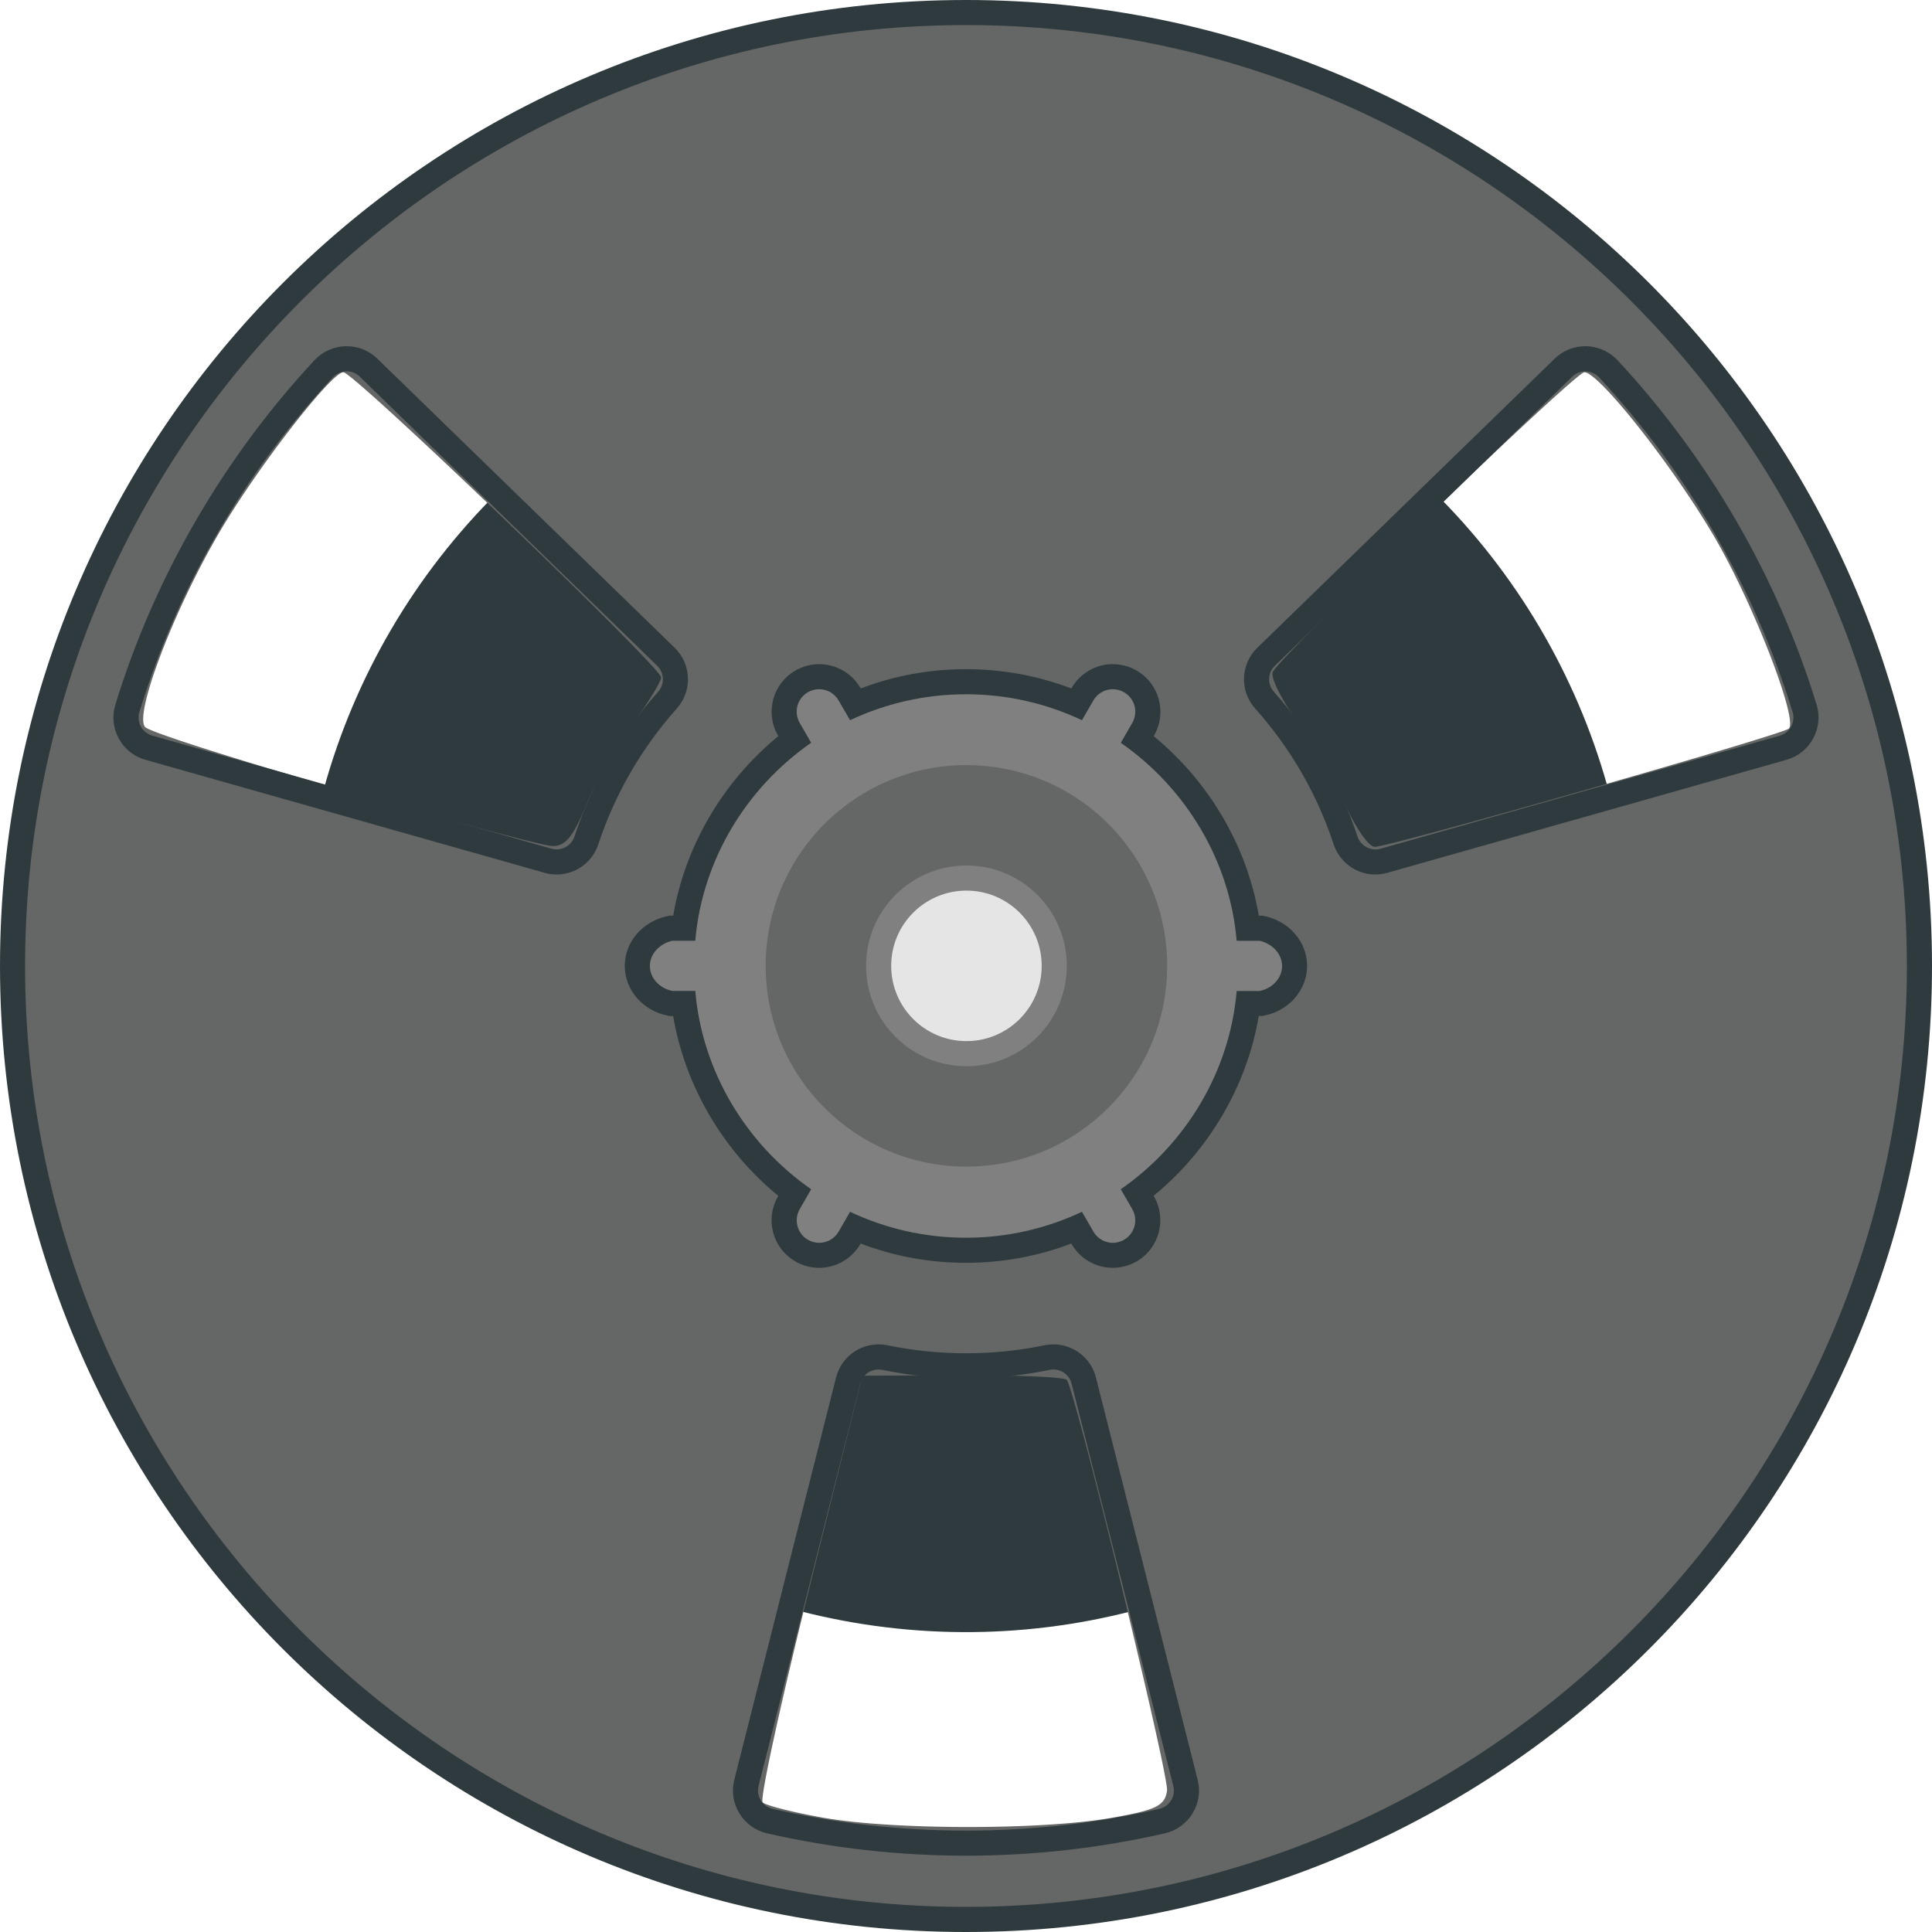 <?xml version="1.0" encoding="UTF-8" standalone="no"?>
<!-- Generator: Adobe Illustrator 24.0.2, SVG Export Plug-In . SVG Version: 6.00 Build 0)  -->

<svg
   xmlns:dc="http://purl.org/dc/elements/1.1/"
   xmlns:cc="http://creativecommons.org/ns#"
   xmlns:rdf="http://www.w3.org/1999/02/22-rdf-syntax-ns#"
   xmlns:svg="http://www.w3.org/2000/svg"
   xmlns="http://www.w3.org/2000/svg"
   xmlns:sodipodi="http://sodipodi.sourceforge.net/DTD/sodipodi-0.dtd"
   xmlns:inkscape="http://www.inkscape.org/namespaces/inkscape"
   version="1.0"
   id="Layer_1"
   x="0px"
   y="0px"
   width="40"
   height="40"
   viewBox="0 0 40 40"
   enable-background="new 0 0 77 76.982"
   xml:space="preserve"
   sodipodi:docname="nysthi_tape_40.svg"
   inkscape:version="0.92.2 5c3e80d, 2017-08-06"><defs
     id="defs30" /><sodipodi:namedview
     pagecolor="#ffffff"
     bordercolor="#666666"
     borderopacity="1"
     objecttolerance="10"
     gridtolerance="10"
     guidetolerance="10"
     inkscape:pageopacity="0"
     inkscape:pageshadow="2"
     inkscape:window-width="1426"
     inkscape:window-height="769"
     id="namedview28"
     showgrid="false"
     inkscape:pagecheckerboard="true"
     inkscape:zoom="12.262632"
     inkscape:cx="6.7740637"
     inkscape:cy="19.432279"
     inkscape:window-x="61"
     inkscape:window-y="0"
     inkscape:window-maximized="0"
     inkscape:current-layer="Layer_1" /><g
     id="g846"><ellipse
       style="fill:#2e3a3d;stroke-width:0.519"
       id="ellipse2"
       ry="13.791"
       rx="13.791"
       cy="28.063"
       cx="-3.532"
       transform="rotate(-52.173)" /><path
       inkscape:connector-curvature="0"
       id="path851"
       d="M 19.99,0.269 A 19.74,19.74 0 0 0 0.25,20.01 19.74,19.74 0 0 0 19.99,39.75 19.74,19.74 0 0 0 39.731,20.01 19.74,19.74 0 0 0 19.99,0.269 Z M 7.109,7.707 c 0.221,0 6.578,6.105 6.578,6.317 0,0.089 -0.268,0.527 -0.596,0.973 -0.328,0.446 -0.757,1.2 -0.955,1.675 -0.278,0.67 -0.439,0.858 -0.717,0.843 C 11.222,17.504 9.291,16.988 7.127,16.368 4.963,15.749 3.109,15.158 3.007,15.055 2.766,14.814 3.587,12.652 4.533,11.036 5.314,9.7 6.858,7.707 7.109,7.707 Z m 25.694,0 c 0.314,0 1.95,2.094 2.771,3.547 0.788,1.396 1.648,3.646 1.463,3.83 -0.126,0.126 -8.254,2.448 -8.574,2.449 -0.122,6.23e-4 -0.401,-0.398 -0.62,-0.888 -0.219,-0.489 -0.666,-1.263 -0.993,-1.718 -0.327,-0.455 -0.551,-0.912 -0.497,-1.017 0.19,-0.367 6.259,-6.204 6.451,-6.204 z M 19.938,28.474 c 1.146,-0.005 2.115,0.038 2.151,0.097 0.199,0.322 2.117,8.191 2.073,8.503 -0.045,0.314 -0.223,0.4 -1.155,0.564 -1.441,0.253 -4.532,0.251 -5.966,-0.005 -0.625,-0.111 -1.188,-0.254 -1.251,-0.317 -0.063,-0.063 0.376,-2.075 0.975,-4.473 l 1.089,-4.361 z"
       style="opacity:1;fill:#656666;fill-opacity:1;stroke:none;stroke-width:1.897;stroke-miterlimit:4;stroke-dasharray:none;stroke-dashoffset:0;stroke-opacity:1" /><path
       d="m 20,0.519 c 10.741,0 19.48,8.739 19.48,19.481 0,10.742 -8.739,19.48 -19.48,19.48 -10.742,0 -19.481,-8.739 -19.481,-19.48 0,-10.742 8.739,-19.481 19.481,-19.481 M 11.525,18.105 c 0.393,0 0.739,-0.251 0.862,-0.624 0.345,-1.042 0.892,-1.988 1.625,-2.812 0.325,-0.365 0.306,-0.917 -0.043,-1.257 L 7.811,7.425 C 7.641,7.26 7.416,7.168 7.178,7.168 6.925,7.168 6.682,7.275 6.509,7.46 4.622,9.489 3.197,11.954 2.389,14.587 c -0.073,0.236 -0.048,0.486 0.07,0.703 0.118,0.217 0.313,0.373 0.55,0.44 l 8.269,2.341 c 0.081,0.023 0.164,0.034 0.247,0.034 m 16.949,0 c 0.083,0 0.167,-0.012 0.247,-0.034 l 8.268,-2.341 c 0.237,-0.067 0.432,-0.223 0.55,-0.44 0.118,-0.217 0.144,-0.467 0.071,-0.703 C 36.802,11.953 35.378,9.489 33.491,7.46 33.318,7.275 33.075,7.168 32.822,7.168 c -0.237,1.247e-4 -0.462,0.091 -0.633,0.257 l -6.158,5.987 c -0.35,0.34 -0.369,0.892 -0.044,1.257 0.734,0.823 1.28,1.769 1.625,2.811 0.124,0.374 0.47,0.625 0.863,0.625 m -8.474,9.913 c -0.546,0 -1.093,-0.056 -1.625,-0.165 -0.061,-0.012 -0.123,-0.019 -0.185,-0.019 -0.417,0 -0.779,0.282 -0.881,0.685 l -2.107,8.329 c -0.06,0.239 -0.023,0.486 0.106,0.697 0.129,0.211 0.334,0.358 0.576,0.413 1.344,0.307 2.729,0.462 4.115,0.462 1.387,0 2.771,-0.156 4.114,-0.462 0.242,-0.055 0.446,-0.202 0.576,-0.413 0.129,-0.21 0.167,-0.458 0.106,-0.697 l -2.106,-8.328 c -0.102,-0.404 -0.464,-0.686 -0.881,-0.686 -0.062,0 -0.124,0.006 -0.185,0.019 -0.532,0.11 -1.079,0.165 -1.624,0.165 m 0,-28.018 C 8.954,-4.7376624e-7 0,8.954 0,20 0,31.046 8.954,40 20,40 31.046,40 40,31.046 40,20 40,8.954 31.046,-4.7376624e-7 20,-4.7376625e-7 Z M 11.525,17.586 c -0.035,0 -0.071,-0.005 -0.106,-0.015 L 3.151,15.23 C 2.941,15.17 2.821,14.949 2.886,14.739 3.688,12.125 5.074,9.767 6.89,7.814 6.968,7.73 7.073,7.688 7.178,7.688 c 0.097,0 0.195,0.036 0.27,0.11 l 6.159,5.987 c 0.15,0.146 0.157,0.383 0.018,0.538 -0.766,0.86 -1.361,1.876 -1.73,2.994 -0.054,0.163 -0.205,0.268 -0.369,0.268 z m 16.949,0 c -0.164,0 -0.315,-0.105 -0.369,-0.268 -0.37,-1.118 -0.964,-2.134 -1.73,-2.994 -0.139,-0.156 -0.132,-0.393 0.018,-0.538 l 6.158,-5.987 c 0.076,-0.074 0.173,-0.11 0.27,-0.11 0.106,0 0.211,0.042 0.288,0.126 1.816,1.953 3.202,4.311 4.005,6.926 0.064,0.209 -0.056,0.431 -0.266,0.491 l -8.268,2.341 c -0.035,0.01 -0.071,0.015 -0.106,0.015 z m -8.474,10.952 c 0.593,0 1.171,-0.061 1.729,-0.176 0.027,-0.005 0.054,-0.008 0.08,-0.008 0.175,0 0.333,0.117 0.377,0.293 l 2.106,8.329 c 0.054,0.213 -0.079,0.427 -0.294,0.476 -1.286,0.294 -2.624,0.449 -3.999,0.449 -1.375,0 -2.714,-0.156 -4,-0.449 -0.214,-0.049 -0.348,-0.263 -0.294,-0.476 l 2.106,-8.329 c 0.044,-0.176 0.202,-0.293 0.377,-0.293 0.026,0 0.053,0.003 0.08,0.008 0.559,0.115 1.137,0.176 1.73,0.176 z"
       id="path6"
       inkscape:connector-curvature="0"
       style="fill:#2e3a3d;fill-opacity:1;stroke-width:0.519" /><path
       d="m 23.04,25.99 c -0.259,0 -0.499,-0.139 -0.628,-0.362 l -0.119,-0.206 c -0.727,0.308 -1.497,0.464 -2.293,0.464 -0.796,0 -1.566,-0.156 -2.293,-0.464 l -0.119,0.206 c -0.129,0.224 -0.369,0.362 -0.628,0.362 -0.127,0 -0.252,-0.034 -0.362,-0.097 -0.168,-0.096 -0.288,-0.253 -0.338,-0.44 -0.05,-0.187 -0.024,-0.383 0.073,-0.55 l 0.12,-0.208 C 15.198,23.744 14.359,22.308 14.162,20.776 H 13.92 C 13.479,20.693 13.196,20.369 13.196,20 c 0,-0.369 0.275,-0.688 0.668,-0.776 l 0.028,-0.006 h 0.27 c 0.197,-1.528 1.037,-2.962 2.29,-3.912 l -0.12,-0.208 c -0.097,-0.168 -0.123,-0.363 -0.073,-0.55 0.05,-0.187 0.17,-0.343 0.338,-0.44 0.11,-0.063 0.235,-0.097 0.362,-0.097 0.259,0 0.499,0.139 0.628,0.362 l 0.119,0.206 C 18.434,14.271 19.204,14.115 20,14.115 c 0.796,0 1.566,0.156 2.293,0.464 l 0.119,-0.206 c 0.129,-0.224 0.369,-0.362 0.628,-0.362 0.127,0 0.252,0.033 0.362,0.097 0.167,0.097 0.288,0.253 0.338,0.44 0.05,0.187 0.024,0.383 -0.073,0.551 l -0.12,0.207 c 1.254,0.95 2.093,2.384 2.29,3.912 h 0.27 l 0.028,0.006 c 0.394,0.088 0.669,0.407 0.669,0.776 0,0.369 -0.284,0.693 -0.674,0.771 l -0.292,0.003 c -0.196,1.533 -1.036,2.97 -2.291,3.921 l 0.12,0.208 c 0.097,0.167 0.123,0.362 0.073,0.549 -0.05,0.187 -0.17,0.344 -0.338,0.441 -0.11,0.064 -0.235,0.097 -0.362,0.097 z"
       id="path10"
       inkscape:connector-curvature="0"
       style="fill:#808080;stroke-width:0.519" /><path
       d="m 23.04,14.27 c 0.079,0 0.159,0.02 0.232,0.062 0.223,0.128 0.299,0.413 0.17,0.636 l -0.237,0.411 c 1.342,0.933 2.258,2.435 2.399,4.099 h 0.475 c 0.257,0.057 0.465,0.266 0.465,0.523 0,0.257 -0.208,0.465 -0.465,0.516 h -0.475 c -0.141,1.671 -1.057,3.173 -2.399,4.105 l 0.237,0.411 c 0.128,0.223 0.052,0.507 -0.17,0.636 -0.073,0.042 -0.153,0.062 -0.232,0.062 -0.161,0 -0.317,-0.083 -0.403,-0.233 l -0.236,-0.409 C 21.672,25.432 20.859,25.626 20,25.626 c -0.859,0 -1.672,-0.193 -2.4,-0.537 l -0.236,0.409 c -0.086,0.149 -0.243,0.233 -0.404,0.233 -0.079,0 -0.159,-0.02 -0.232,-0.062 -0.222,-0.128 -0.299,-0.413 -0.17,-0.636 L 16.794,24.622 C 15.452,23.689 14.536,22.187 14.395,20.516 h -0.475 c -0.257,-0.051 -0.465,-0.259 -0.465,-0.516 0,-0.257 0.208,-0.465 0.465,-0.523 h 0.475 c 0.141,-1.665 1.057,-3.167 2.399,-4.099 l -0.237,-0.411 c -0.129,-0.223 -0.052,-0.507 0.17,-0.636 0.073,-0.042 0.153,-0.062 0.232,-0.062 0.161,0 0.317,0.083 0.404,0.233 l 0.236,0.409 C 18.328,14.568 19.141,14.374 20,14.374 c 0.859,0 1.672,0.193 2.401,0.537 L 22.637,14.502 c 0.086,-0.149 0.242,-0.233 0.403,-0.233 m 0,-0.519 v 0 c -0.351,-6.3e-5 -0.678,0.189 -0.853,0.493 l -0.006,0.011 C 21.485,13.989 20.754,13.855 20,13.855 c -0.754,0 -1.485,0.134 -2.18,0.399 l -0.006,-0.011 c -0.176,-0.304 -0.502,-0.492 -0.854,-0.492 -0.172,0 -0.342,0.046 -0.492,0.132 -0.228,0.132 -0.391,0.344 -0.459,0.598 -0.068,0.254 -0.033,0.52 0.099,0.747 l 0.007,0.013 c -1.149,0.94 -1.933,2.28 -2.177,3.717 h -0.018 -0.057 l -0.056,0.012 c -0.513,0.114 -0.872,0.538 -0.872,1.03 0,0.493 0.372,0.924 0.883,1.026 l 0.05,0.01 h 0.051 0.018 c 0.244,1.44 1.028,2.782 2.177,3.723 l -0.008,0.013 c -0.131,0.228 -0.166,0.493 -0.098,0.747 0.068,0.254 0.231,0.466 0.459,0.598 0.149,0.086 0.32,0.132 0.492,0.132 0.351,0 0.678,-0.189 0.853,-0.492 l 0.007,-0.011 c 0.695,0.265 1.426,0.399 2.18,0.399 0.754,0 1.485,-0.134 2.181,-0.399 l 0.006,0.011 c 0.175,0.304 0.502,0.492 0.853,0.492 0.172,0 0.342,-0.046 0.492,-0.132 0.47,-0.271 0.632,-0.875 0.361,-1.345 l -0.008,-0.014 c 1.149,-0.941 1.934,-2.283 2.177,-3.723 h 0.017 0.051 l 0.05,-0.01 c 0.512,-0.102 0.883,-0.533 0.883,-1.026 0,-0.492 -0.358,-0.915 -0.872,-1.03 L 26.137,18.958 h -0.057 -0.018 c -0.244,-1.437 -1.029,-2.777 -2.177,-3.717 l 0.008,-0.013 c 0.272,-0.471 0.11,-1.074 -0.361,-1.345 -0.149,-0.086 -0.319,-0.132 -0.492,-0.132 z"
       id="path12"
       inkscape:connector-curvature="0"
       style="fill:#2e3a3d;fill-opacity:1;stroke-width:0.519" /><circle
       style="fill:#2e3a3d;stroke-width:0.519"
       id="circle16"
       r="3.636"
       cy="19.997"
       cx="20.009" /><circle
       style="fill:#656666;stroke-width:0.519"
       id="circle18"
       r="4.156"
       cy="19.997"
       cx="20.009" /><circle
       style="fill:#808080;stroke-width:0.519"
       id="circle20"
       r="2.078"
       cy="19.997"
       cx="20.009" /><circle
       style="fill:#e5e5e5;stroke-width:0.519"
       id="circle22"
       r="1.558"
       cy="19.997"
       cx="20.009" /></g></svg>